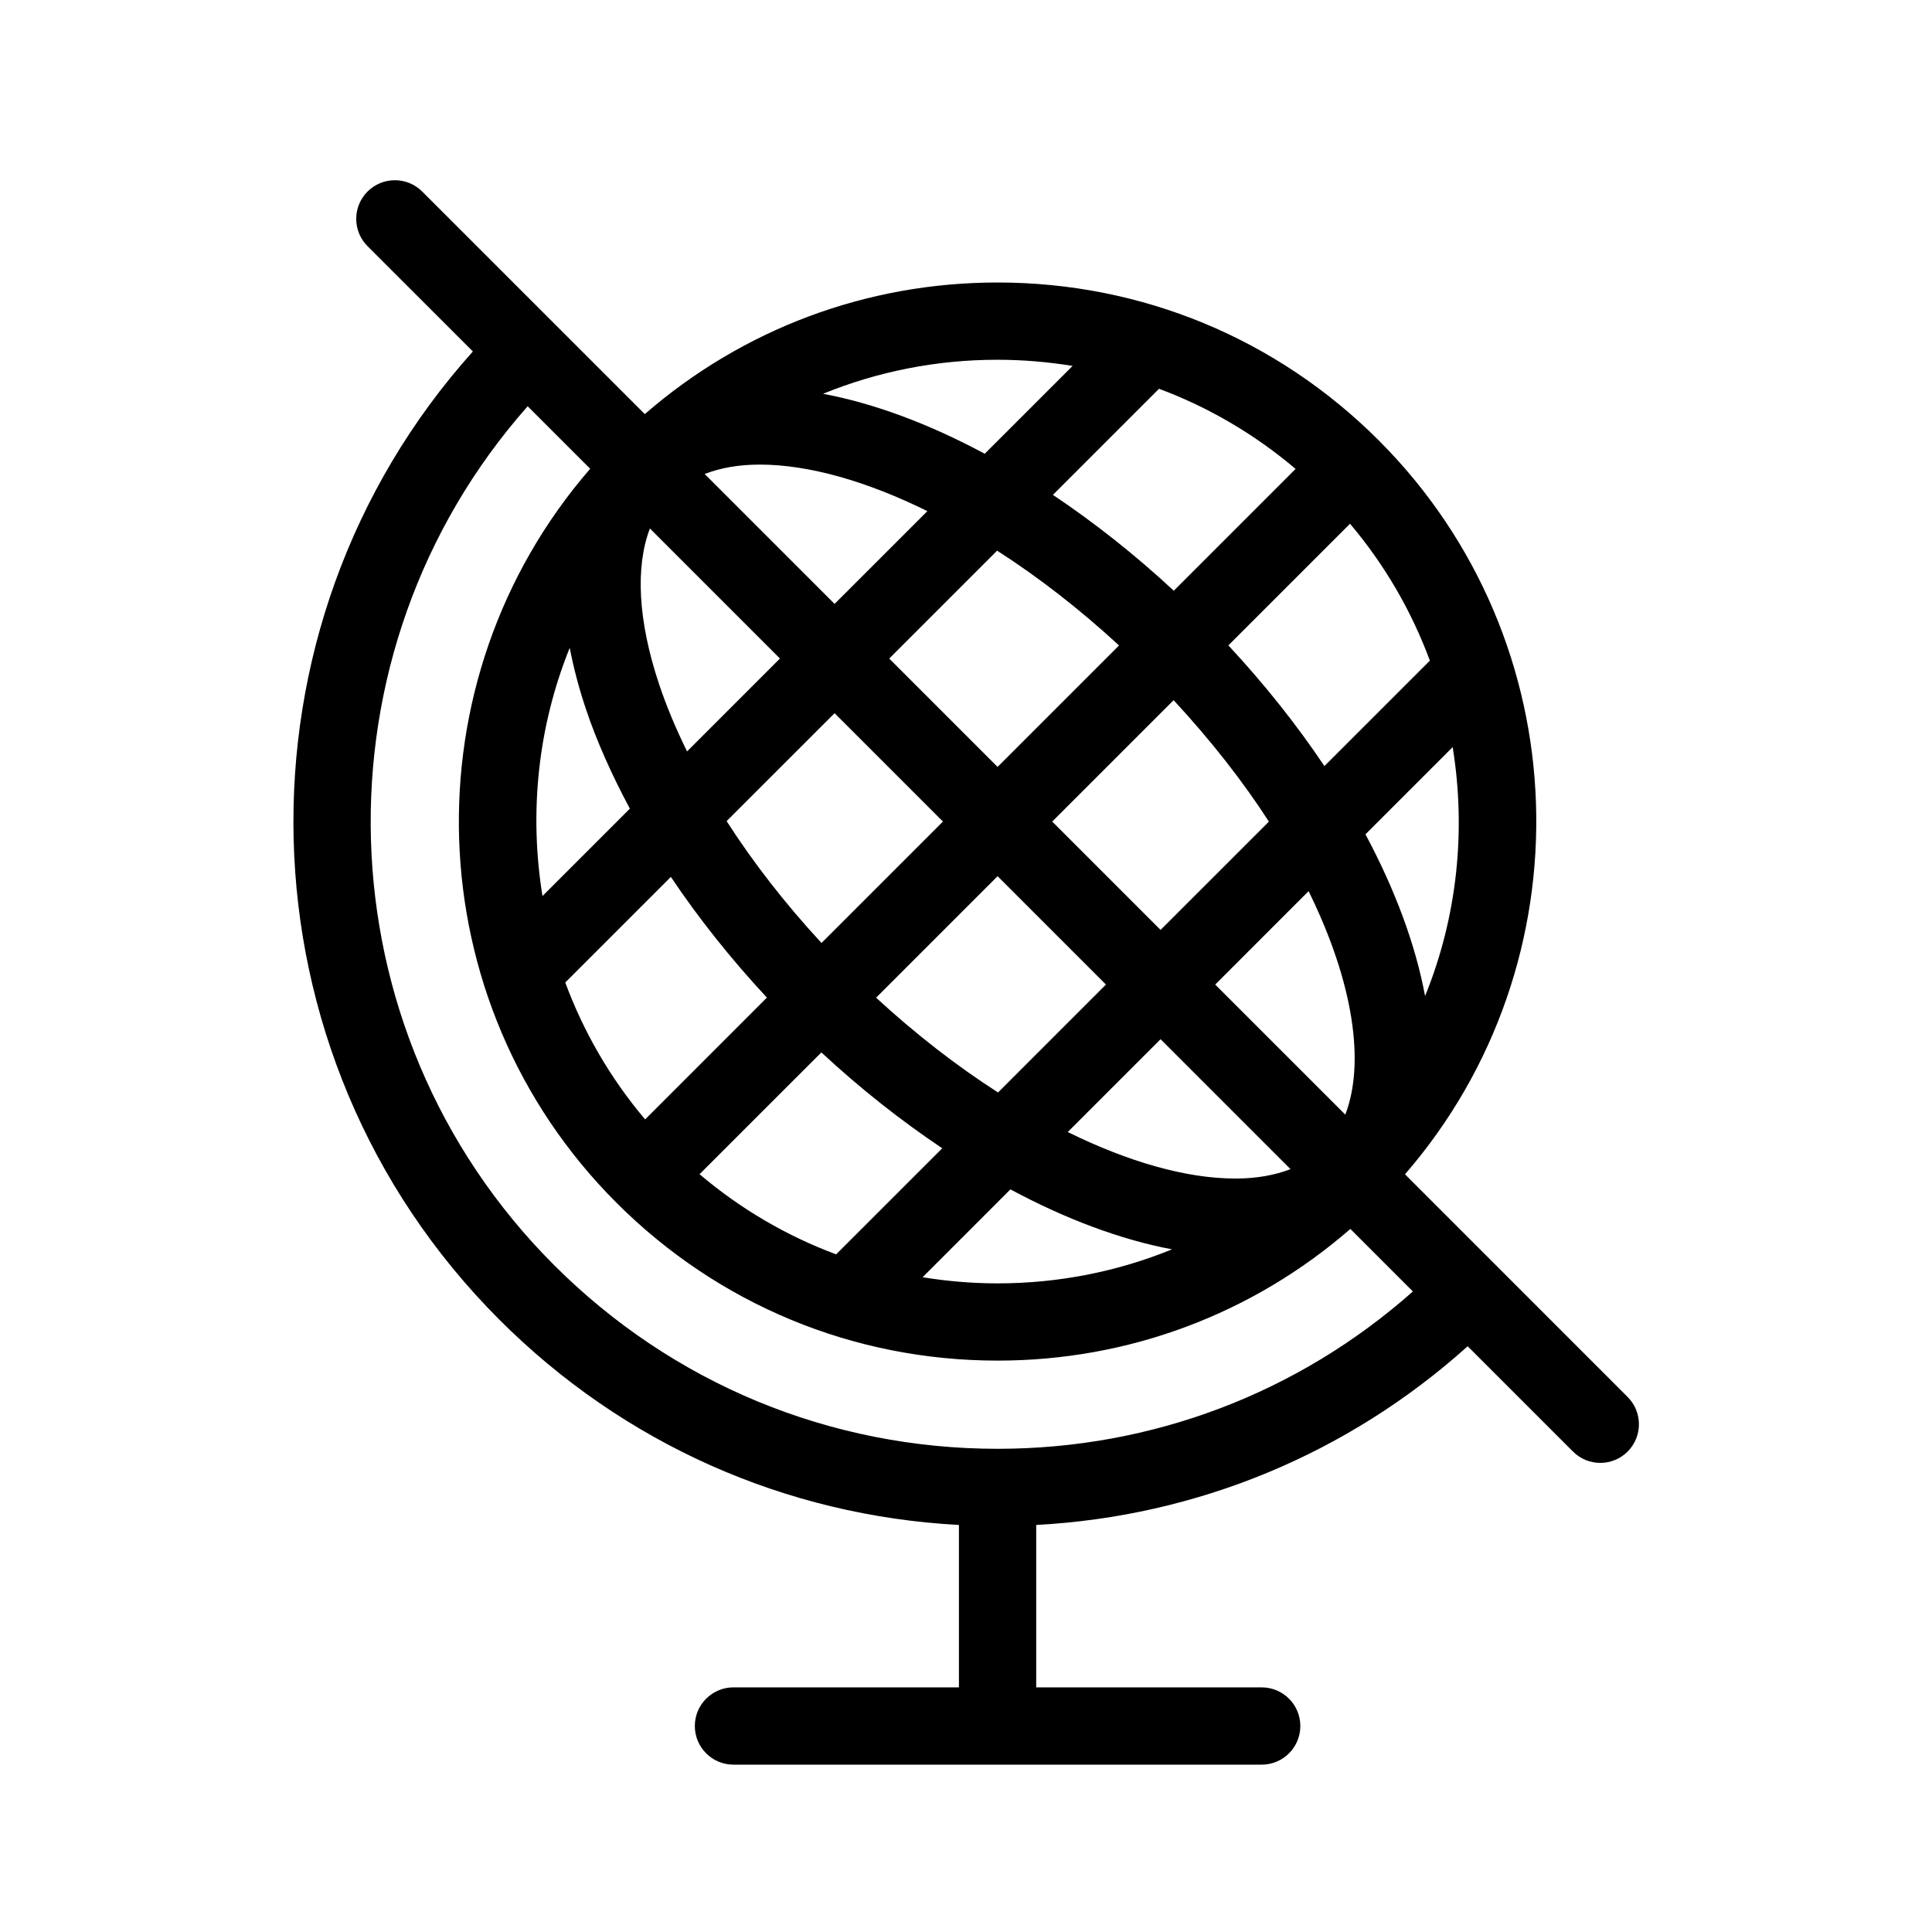 <?xml version="1.0" encoding="utf-8"?>
<!-- Generator: Adobe Illustrator 16.0.0, SVG Export Plug-In . SVG Version: 6.00 Build 0)  -->
<!DOCTYPE svg PUBLIC "-//W3C//DTD SVG 1.1//EN" "http://www.w3.org/Graphics/SVG/1.1/DTD/svg11.dtd">
<svg version="1.1" id="Layer_1" xmlns="http://www.w3.org/2000/svg" xmlns:xlink="http://www.w3.org/1999/xlink" x="0px" y="0px"
	 width="100px" height="100px" viewBox="0 0 100 100" enable-background="new 0 0 100 100" xml:space="preserve">
<path d="M84.245,72.306L72.722,60.781c9.491-10.946,9.043-27.583-1.358-37.986c-5.27-5.271-12.277-8.173-19.73-8.173
	c-6.782,0-13.189,2.409-18.259,6.812L21.853,9.914c-0.781-0.781-2.047-0.781-2.829,0c-0.781,0.781-0.781,2.048,0,2.828l5.452,5.45
	c-12.826,14.3-12.37,36.374,1.374,50.117c6.413,6.414,14.796,10.14,23.784,10.623v8.406h-11.67c-1.104,0-2,0.896-2,2s0.896,2,2,2
	h27.341c1.104,0,2-0.896,2-2s-0.896-2-2-2H53.634v-8.406c8.326-0.446,16.13-3.679,22.333-9.25l5.451,5.451
	c0.39,0.391,0.902,0.586,1.414,0.586s1.023-0.195,1.414-0.586C85.026,74.353,85.026,73.087,84.245,72.306z M29.489,33.532
	c0.193,1.011,0.468,2.059,0.829,3.142c0.569,1.703,1.351,3.441,2.284,5.181l-4.523,4.523C27.381,42.076,27.835,37.622,29.489,33.532
	z M67.059,24.271l-6.304,6.304c-2.021-1.877-4.129-3.537-6.256-4.96l5.492-5.492C62.55,21.076,64.937,22.473,67.059,24.271z
	 M74.01,34.193l-5.459,5.459c-1.408-2.104-3.072-4.205-4.97-6.247l6.296-6.296C71.699,29.263,73.072,31.663,74.01,34.193z
	 M69.632,57.693l-6.733-6.732l4.833-4.834C70.061,50.85,70.663,55.021,69.632,57.693z M34.112,35.407
	c-1.087-3.256-1.235-6.064-0.473-8.053l6.731,6.731l-4.808,4.809C34.986,37.72,34.494,36.553,34.112,35.407z M43.198,36.915
	l5.608,5.608l-6.285,6.285c-1.884-2.038-3.535-4.163-4.911-6.307L43.198,36.915z M51.635,45.352l5.608,5.608l-5.585,5.586
	c-2.138-1.372-4.273-3.028-6.311-4.906L51.635,45.352z M60.071,53.789l6.725,6.725c-0.813,0.314-1.756,0.487-2.848,0.487
	c-2.551,0-5.554-0.866-8.681-2.408L60.071,53.789z M60.071,48.132l-5.608-5.608l6.283-6.283c1.951,2.105,3.599,4.222,4.932,6.285
	L60.071,48.132z M57.921,33.408l-6.287,6.287l-5.608-5.608l5.585-5.585C53.749,29.875,55.884,31.53,57.921,33.408z M43.198,31.258
	l-6.725-6.725c0.813-0.313,1.755-0.486,2.846-0.486c2.551,0,5.555,0.866,8.682,2.409L43.198,31.258z M34.724,45.389
	c1.43,2.135,3.1,4.235,4.97,6.247l-6.303,6.304c-1.822-2.154-3.195-4.555-4.133-7.086L34.724,45.389z M42.514,54.473
	c2.021,1.877,4.129,3.537,6.256,4.961l-5.492,5.491c-2.56-0.953-4.947-2.349-7.069-4.148L42.514,54.473z M52.299,61.562
	c2.875,1.544,5.716,2.604,8.366,3.104c-2.829,1.153-5.882,1.761-9.03,1.761c-1.314,0-2.61-0.111-3.882-0.317L52.299,61.562z
	 M73.762,51.555c-0.49-2.63-1.534-5.471-3.086-8.371l4.514-4.514C75.89,42.986,75.429,47.455,73.762,51.555z M55.517,18.94
	l-4.547,4.546c-2.876-1.545-5.717-2.605-8.369-3.104c2.83-1.154,5.884-1.762,9.032-1.761C52.948,18.622,54.245,18.733,55.517,18.94z
	 M51.642,74.99c-0.002,0-0.005-0.001-0.008-0.001c-0.002,0-0.005,0.001-0.007,0.001c-8.668-0.003-16.818-3.379-22.949-9.509
	c-12.184-12.184-12.635-31.718-1.366-44.453l3.236,3.235c-9.493,10.949-9.045,27.586,1.358,37.989
	c5.27,5.271,12.277,8.173,19.729,8.173c6.782,0,13.19-2.41,18.26-6.815l3.236,3.236C67.195,72.107,59.642,74.988,51.642,74.99z"/>
</svg>
